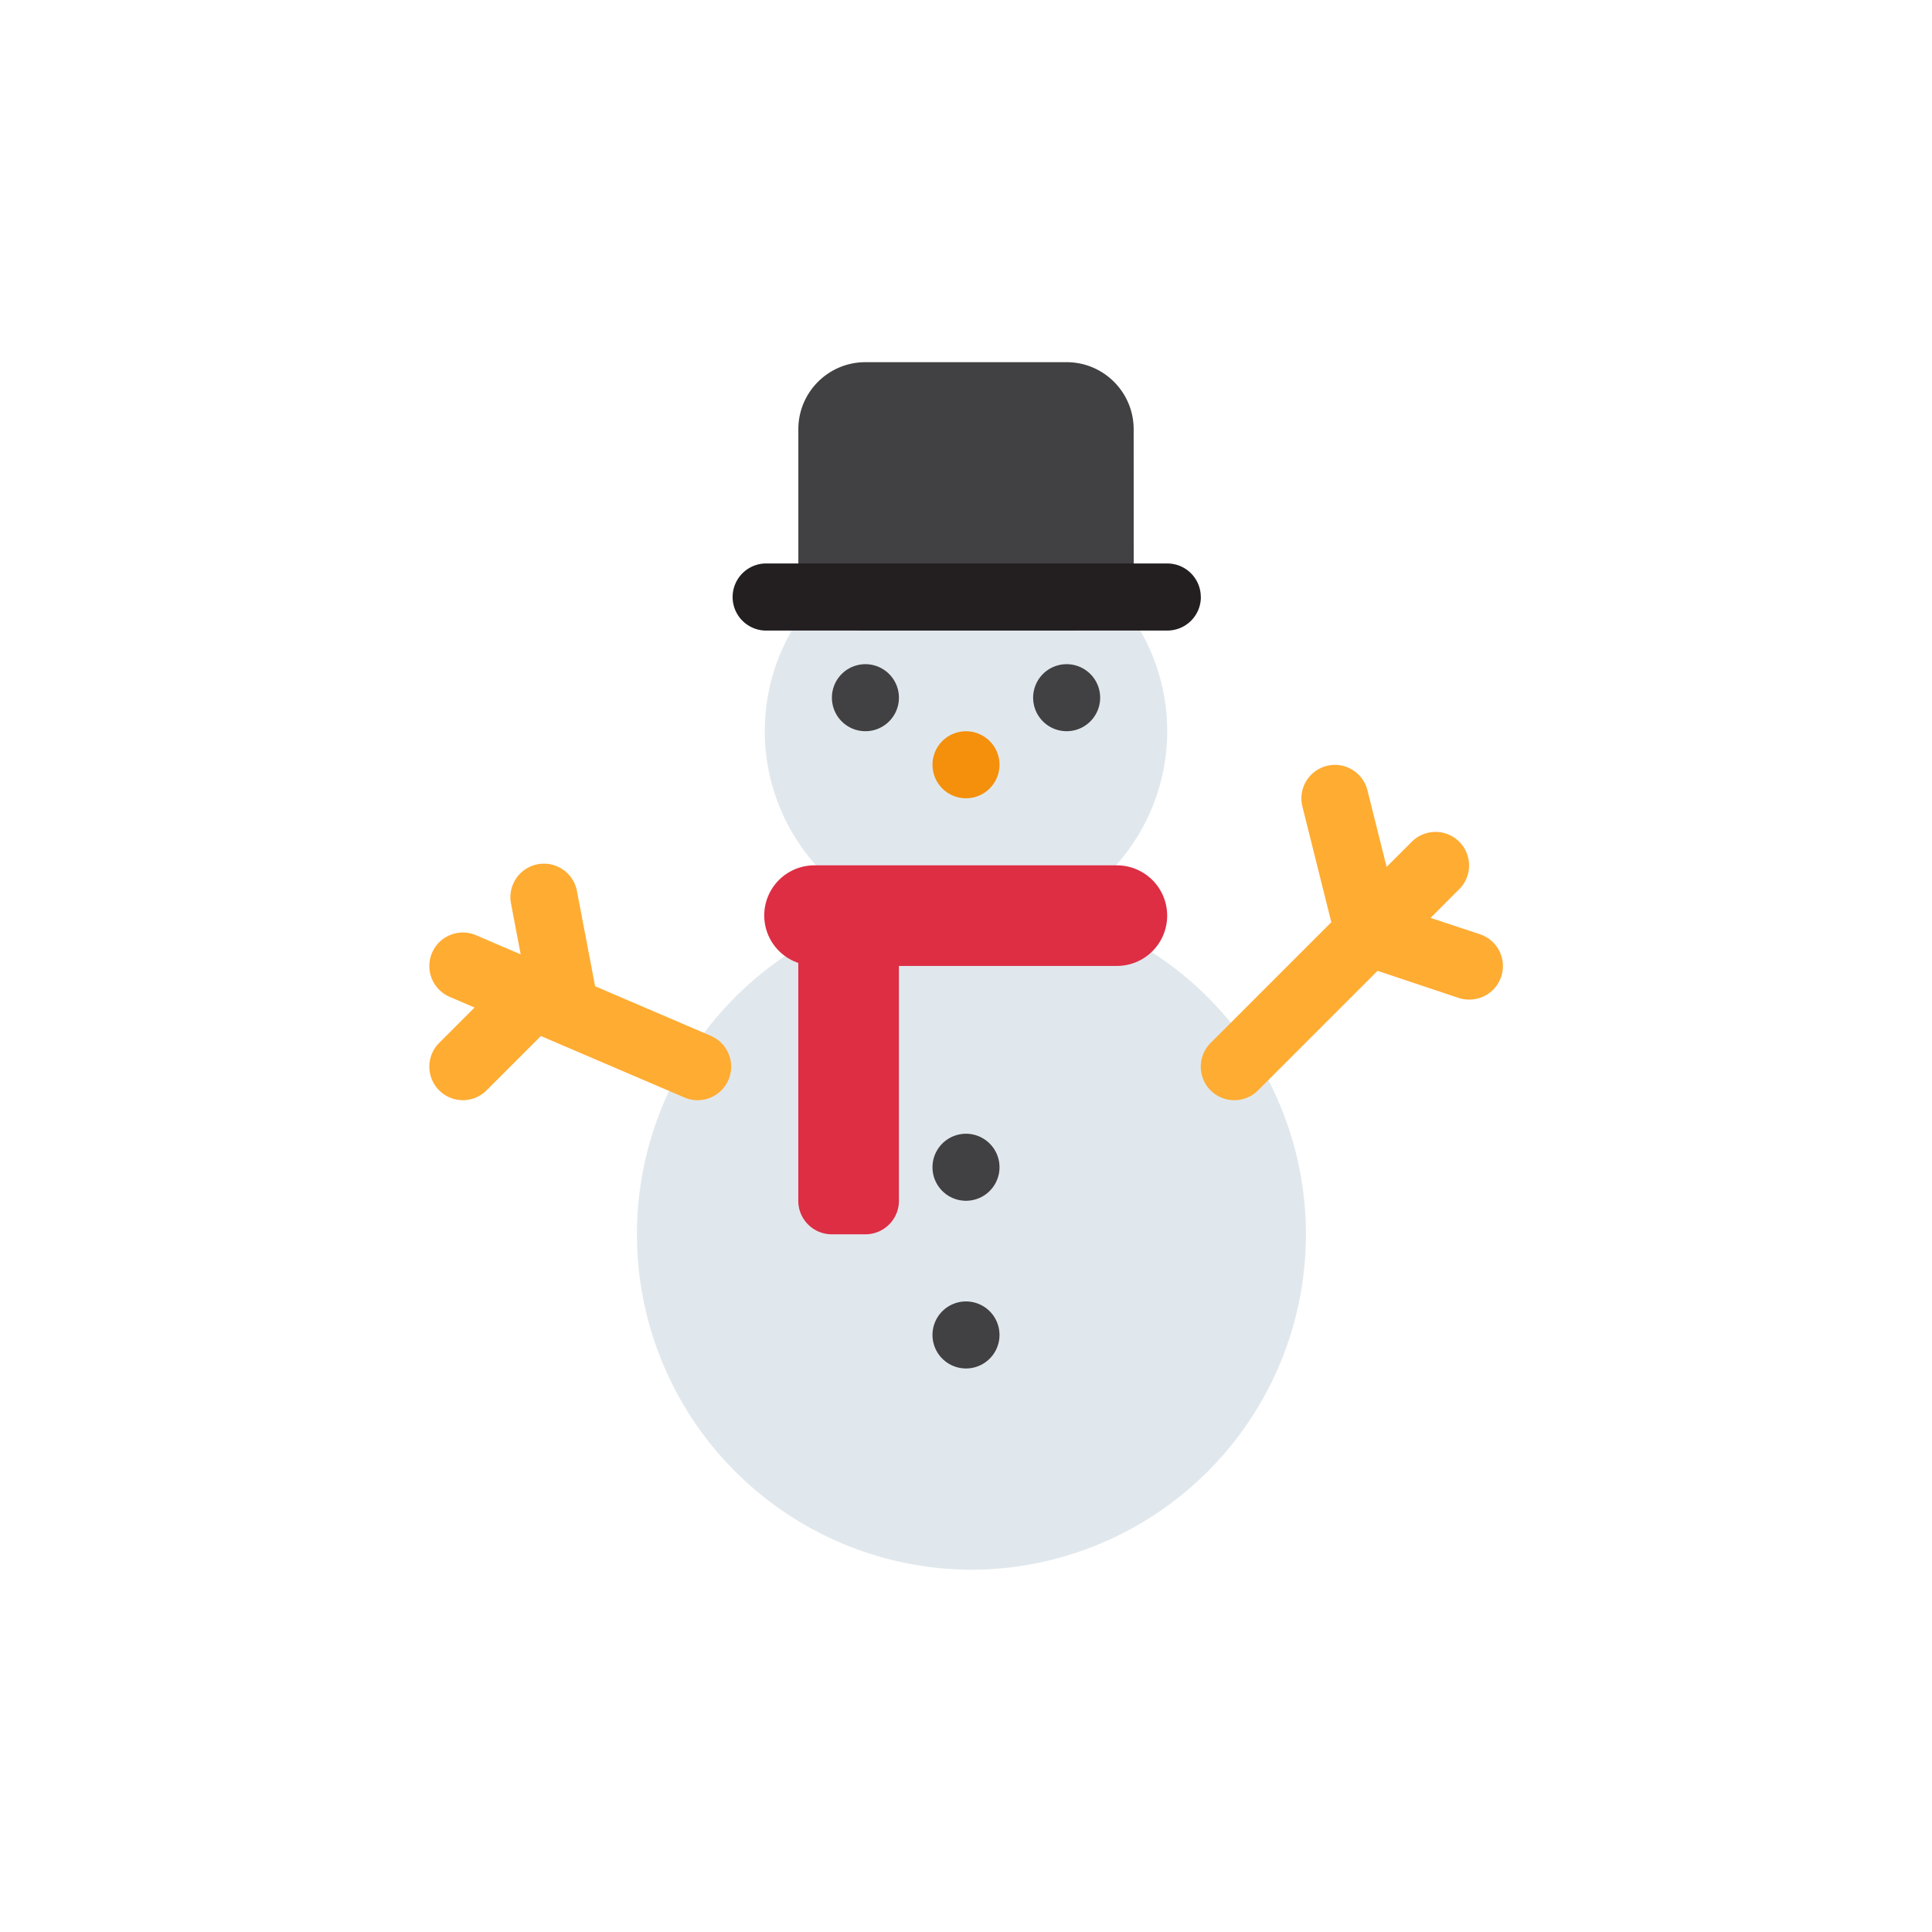 <svg xmlns="http://www.w3.org/2000/svg" width="32" height="32" fill="none"><defs><filter id="a"><feMorphology in="SourceAlpha" operator="dilate" radius="1" result="expanded"/><feFlood flood-color="#fff" result="color"/><feComposite in="color" in2="expanded" operator="in"/><feComposite in="SourceGraphic"/></filter></defs><g filter="url(#a)"><path fill="#E1E8ED" d="M16 26a5.556 5.556 0 1 0 0-11.111 5.556 5.556 0 0 0 0 11.11"/><path fill="#E1E8ED" d="M12.667 12.11a3.333 3.333 0 1 1 6.666 0 3.333 3.333 0 0 1-6.666 0"/><path fill="#414042" d="M18.778 9.333c0 .614-.498 1.111-1.111 1.111h-3.334a1.11 1.11 0 0 1-1.11-1.11V7.11c0-.613.497-1.111 1.11-1.111h3.334c.613 0 1.11.498 1.11 1.111z"/><path fill="#231F20" d="M19.89 9.889a.555.555 0 0 1-.556.555h-6.667a.556.556 0 0 1 0-1.111h6.667c.307 0 .555.249.555.556"/><path fill="#DD2E44" d="M18.5 14.333h-5a.83.83 0 0 0-.278 1.616v3.94c0 .307.249.555.556.555h.555a.555.555 0 0 0 .556-.555v-3.89h3.61a.833.833 0 1 0 0-1.666"/><path fill="#414042" d="M16.555 19.333a.555.555 0 1 1-1.11.001.555.555 0 0 1 1.11-.001m0 2.778a.555.555 0 1 1-1.11 0 .555.555 0 0 1 1.11 0"/><path fill="#F4900C" d="M16.555 12.667a.555.555 0 1 1-1.11 0 .555.555 0 0 1 1.11 0"/><path fill="#414042" d="M14.889 11.556a.555.555 0 1 1-1.11 0 .555.555 0 0 1 1.11 0m3.333 0a.555.555 0 1 1-1.11 0 .555.555 0 0 1 1.11 0"/><path fill="#FFAC33" d="m11.774 17.157-1.917-.822-.304-1.592a.556.556 0 0 0-1.092.208l.163.856-.739-.317a.555.555 0 1 0-.437 1.021l.412.177-.586.586a.555.555 0 1 0 .785.786l.9-.9 2.377 1.018a.555.555 0 1 0 .438-1.021m12.735-1.684-.814-.27.475-.476a.555.555 0 1 0-.786-.785l-.417.417-.318-1.27a.554.554 0 1 0-1.077.27l.479 1.916-2 2a.555.555 0 1 0 .786.785l1.98-1.98 1.34.448q.089.029.176.028a.555.555 0 0 0 .176-1.083"/></g></svg>